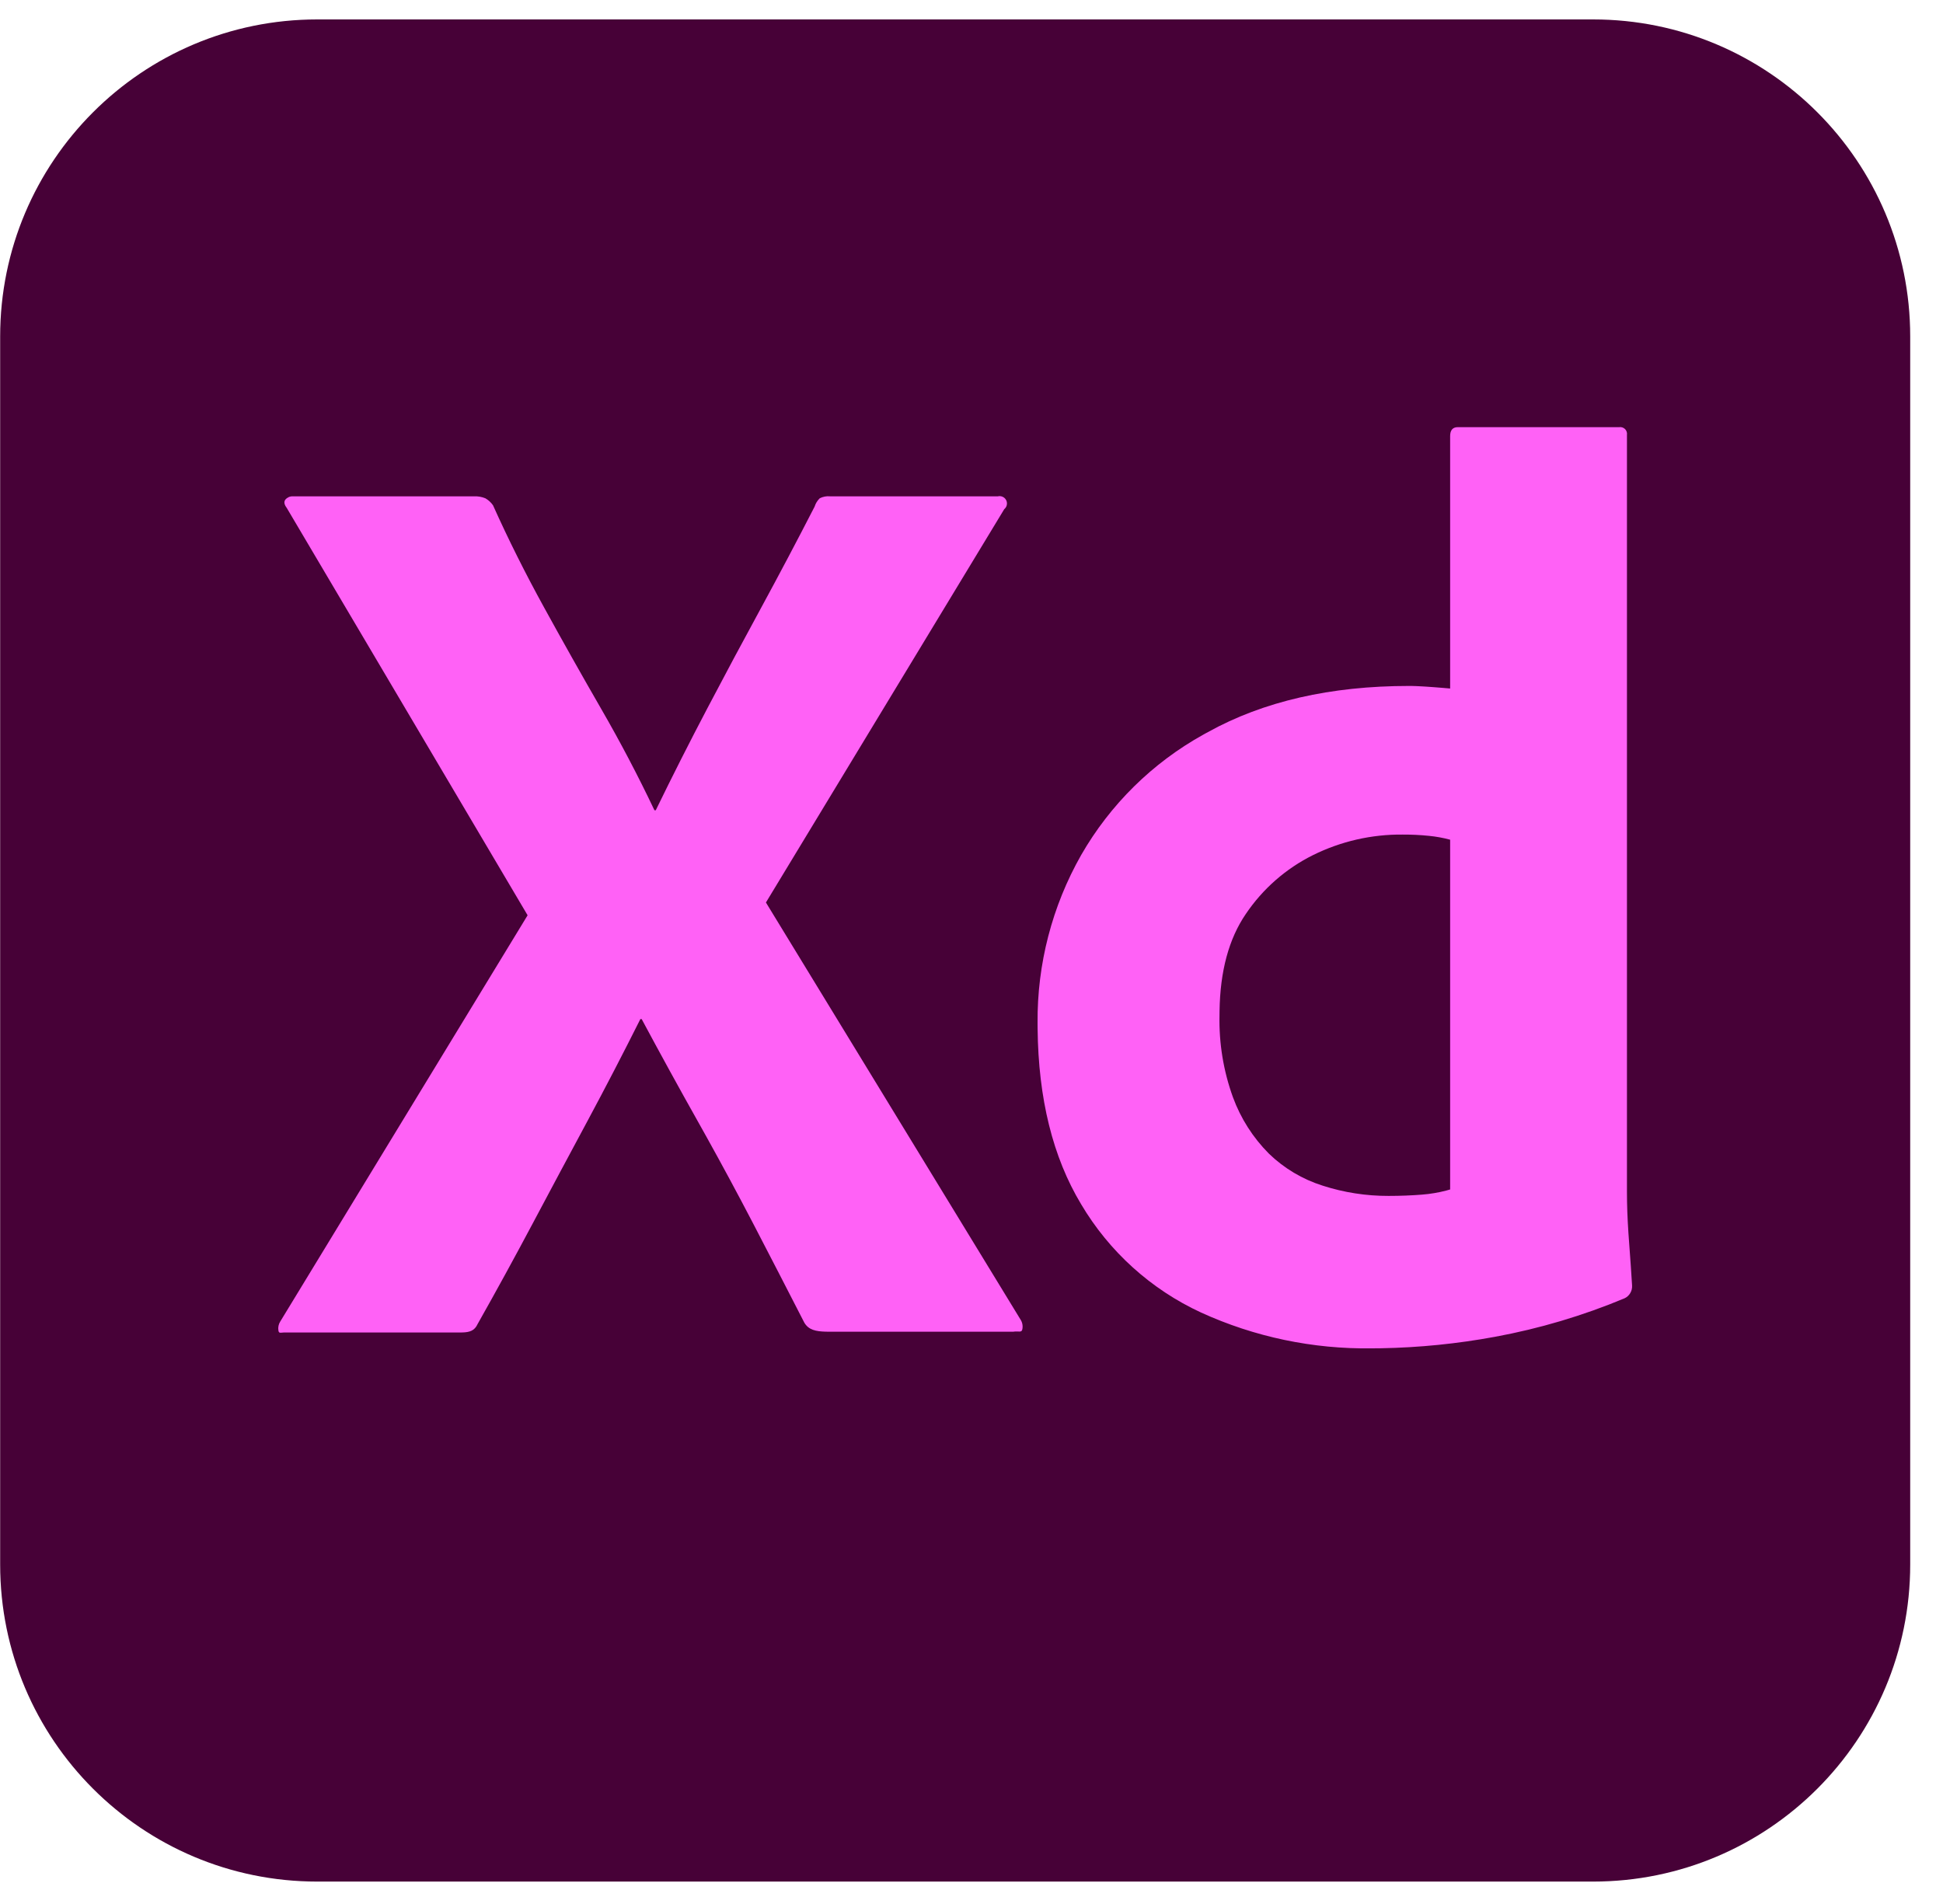 <svg width="50" height="49" viewBox="0 0 50 49" fill="none" xmlns="http://www.w3.org/2000/svg">
<g clip-path="url(#clip0_109_570)">
<path d="M40.996 0.5H8.164C3.657 0.5 0.004 4.153 0.004 8.66V40.263C0.004 44.77 3.657 48.423 8.164 48.423H40.996C45.503 48.423 49.156 44.77 49.156 40.263V8.66C49.156 4.153 45.503 0.5 40.996 0.5Z" fill="#470137"/>
<path d="M25.843 13.103L19.71 23.226L26.271 33.975C26.314 34.05 26.326 34.138 26.305 34.222C26.294 34.258 26.273 34.267 26.239 34.268L26.202 34.267L26.156 34.266C26.132 34.266 26.104 34.267 26.074 34.272H21.343L21.25 34.271C20.995 34.264 20.811 34.228 20.699 34.041C20.262 33.188 19.822 32.336 19.38 31.485C18.985 30.727 18.579 29.973 18.163 29.226L17.979 28.897C17.481 28.012 16.992 27.121 16.512 26.226H16.479C16.035 27.112 15.579 27.991 15.11 28.864C14.637 29.743 14.17 30.617 13.709 31.485C13.247 32.354 12.775 33.217 12.291 34.074C12.213 34.248 12.084 34.285 11.904 34.291L11.829 34.292H7.312L7.293 34.293L7.228 34.298C7.192 34.3 7.171 34.293 7.164 34.239C7.151 34.158 7.169 34.076 7.213 34.008L13.577 23.555L7.378 13.07C7.312 12.983 7.301 12.911 7.345 12.856C7.369 12.828 7.4 12.806 7.434 12.791C7.469 12.777 7.506 12.771 7.543 12.773H12.192C12.293 12.768 12.395 12.785 12.489 12.823C12.568 12.868 12.636 12.93 12.687 13.004C13.082 13.884 13.522 14.763 14.006 15.642C14.486 16.515 14.975 17.384 15.473 18.247C15.964 19.097 16.42 19.966 16.841 20.852H16.875C17.306 19.966 17.751 19.087 18.21 18.214C18.66 17.357 19.122 16.494 19.595 15.626C20.061 14.768 20.517 13.906 20.963 13.037C20.988 12.956 21.034 12.882 21.095 12.823C21.176 12.782 21.268 12.764 21.359 12.773H25.678C25.718 12.764 25.76 12.767 25.797 12.783C25.835 12.799 25.866 12.826 25.887 12.862C25.908 12.897 25.916 12.938 25.911 12.979C25.907 13.02 25.889 13.057 25.86 13.087L25.843 13.103L25.843 13.103ZM35.533 34.698L35.306 34.7C33.788 34.723 32.284 34.408 30.904 33.777C29.618 33.182 28.543 32.21 27.821 30.991C27.093 29.782 26.72 28.276 26.701 26.472L26.7 26.325C26.688 24.812 27.074 23.322 27.821 22.006C28.569 20.703 29.658 19.63 30.972 18.902L31.085 18.84C32.514 18.049 34.239 17.653 36.262 17.653L36.35 17.654L36.451 17.657L36.565 17.663L36.691 17.67L36.902 17.685L37.142 17.704L37.317 17.719V11.224C37.317 11.07 37.383 10.993 37.515 10.993H41.669C41.696 10.989 41.724 10.991 41.749 11C41.775 11.009 41.799 11.023 41.818 11.042C41.837 11.061 41.852 11.085 41.86 11.111C41.869 11.136 41.871 11.164 41.867 11.191V30.678C41.867 31.005 41.88 31.357 41.905 31.734L41.967 32.59L41.999 33.084C42.003 33.153 41.987 33.221 41.951 33.28C41.916 33.339 41.864 33.386 41.801 33.414C40.73 33.861 39.613 34.193 38.471 34.403C37.502 34.582 36.519 34.681 35.533 34.698ZM37.317 30.611V21.61C37.139 21.562 36.957 21.529 36.773 21.511C36.548 21.488 36.323 21.477 36.097 21.478C35.297 21.47 34.506 21.651 33.789 22.006C33.09 22.353 32.494 22.876 32.058 23.523C31.623 24.159 31.398 24.991 31.383 26.017L31.382 26.127C31.366 26.846 31.483 27.562 31.728 28.238C31.927 28.782 32.243 29.277 32.652 29.688C33.043 30.067 33.517 30.349 34.036 30.513C34.585 30.69 35.158 30.779 35.734 30.777C36.042 30.777 36.328 30.765 36.592 30.744C36.802 30.728 37.011 30.693 37.215 30.64L37.317 30.611Z" fill="#FF61F6"/>
</g>
<defs>
<clipPath id="clip0_109_570">
<rect width="49.16" height="48" fill="white" transform="translate(0 0.5)"/>
</clipPath>
</defs>
</svg>
